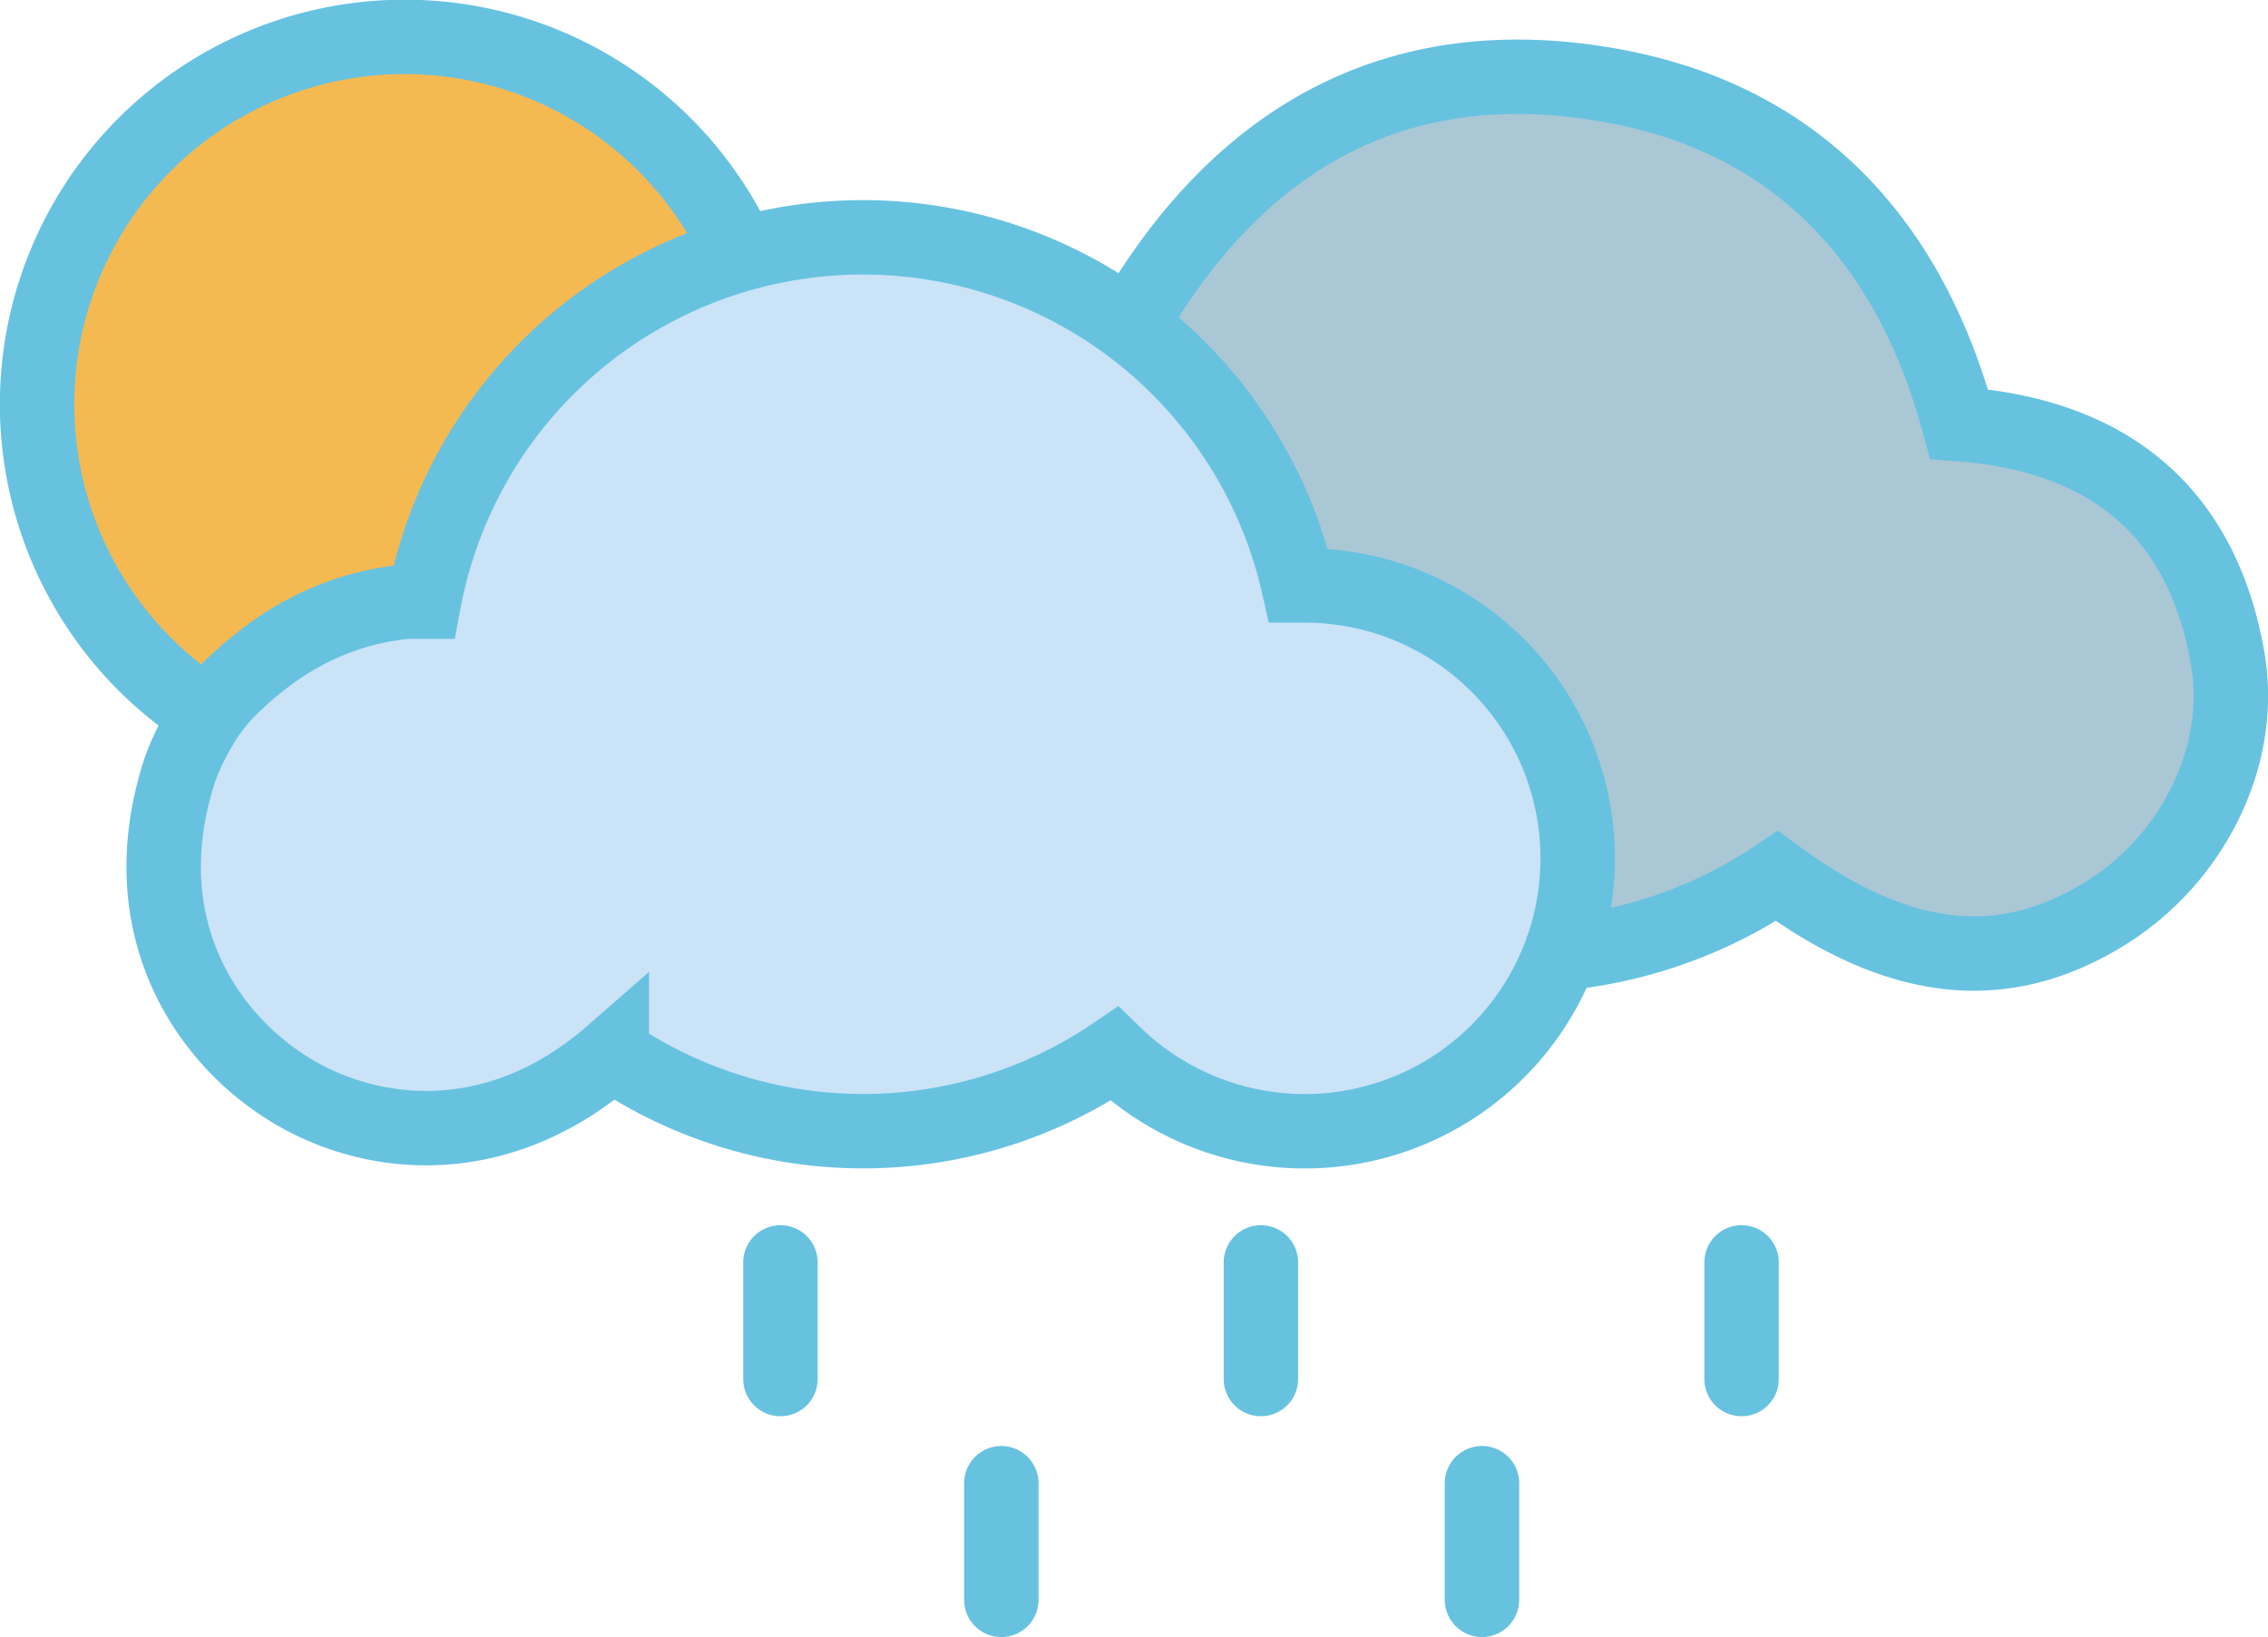 <svg xmlns="http://www.w3.org/2000/svg" viewBox="0 0 121.88 88"><defs><style>.cls-1{fill:#f5b952;}.cls-2{fill:#aac7d5;}.cls-3{fill:#cae3f6;}.cls-4,.cls-5{fill:none;stroke:#67c2e0;stroke-miterlimit:10;stroke-width:4px;}.cls-5{stroke-linecap:round;}</style></defs><title>showers-dayAsset 185colored</title><g id="Layer_2" data-name="Layer 2"><g id="Layer_1-2" data-name="Layer 1"><path class="cls-1" d="M21.39,1.91A20.1,20.1,0,1,0,41.49,22,20.13,20.13,0,0,0,21.39,1.91Z"/><path class="cls-2" d="M83.64,52.15a1.35,1.35,0,0,1,.77-.46,24.92,24.92,0,0,0,11.14-4.1c6.44,4.75,12,5.4,17.45,2.13,4.78-2.85,7.71-8.5,6.77-13.85-1.39-8-6.53-12-14.44-12.58-2.64-9.84-8.67-16.41-18.71-18.21C74.88,3,66.33,8.13,60.61,18.32"/><path class="cls-3" d="M70.2,32h-.36a24,24,0,0,0-47,.87l-.87,0a13.94,13.94,0,0,0-5.53,1.6,14.74,14.74,0,0,0-2.35,1.56c-.4.33-.79.67-1.17,1.05a9.69,9.69,0,0,0-2.06,2.5A13.77,13.77,0,0,0,9.71,42C7.15,49.94,10.87,55.9,15.1,58.75s11.5,4,17.85-1.57a24,24,0,0,0,27,0A14.67,14.67,0,1,0,70.2,32Z"/><path class="cls-4" d="M39.79,13.71A19.75,19.75,0,1,0,11.21,38.44"/><path class="cls-4" d="M83.58,51.66a1.27,1.27,0,0,1,.78-.46,25,25,0,0,0,11.13-4.11c6.44,4.75,12,5.41,17.45,2.13,4.78-2.85,7.71-8.49,6.77-13.84-1.39-8-6.53-12-14.43-12.58C102.64,13,96.6,6.38,86.56,4.59c-11.74-2.1-20.29,3.05-26,13.23"/><path class="cls-4" d="M70.14,31.47l-.36,0a24,24,0,0,0-47,.87c-.29,0-.58,0-.87,0A14.27,14.27,0,0,0,16.37,34,14.8,14.8,0,0,0,14,35.56a14.06,14.06,0,0,0-1.17,1,10.07,10.07,0,0,0-2.06,2.5,13.13,13.13,0,0,0-1.13,2.4c-2.57,8,1.16,13.9,5.38,16.75,4.38,3,11.5,4,17.86-1.56a24,24,0,0,0,27,0A14.67,14.67,0,1,0,70.14,31.47Z"/><line class="cls-5" x1="93.59" y1="67.86" x2="93.59" y2="74.13"/><line class="cls-5" x1="67.76" y1="67.86" x2="67.76" y2="74.13"/><line class="cls-5" x1="41.94" y1="67.86" x2="41.94" y2="74.13"/><line class="cls-5" x1="79.64" y1="79.73" x2="79.64" y2="86"/><line class="cls-5" x1="53.81" y1="79.73" x2="53.81" y2="86"/></g></g></svg>